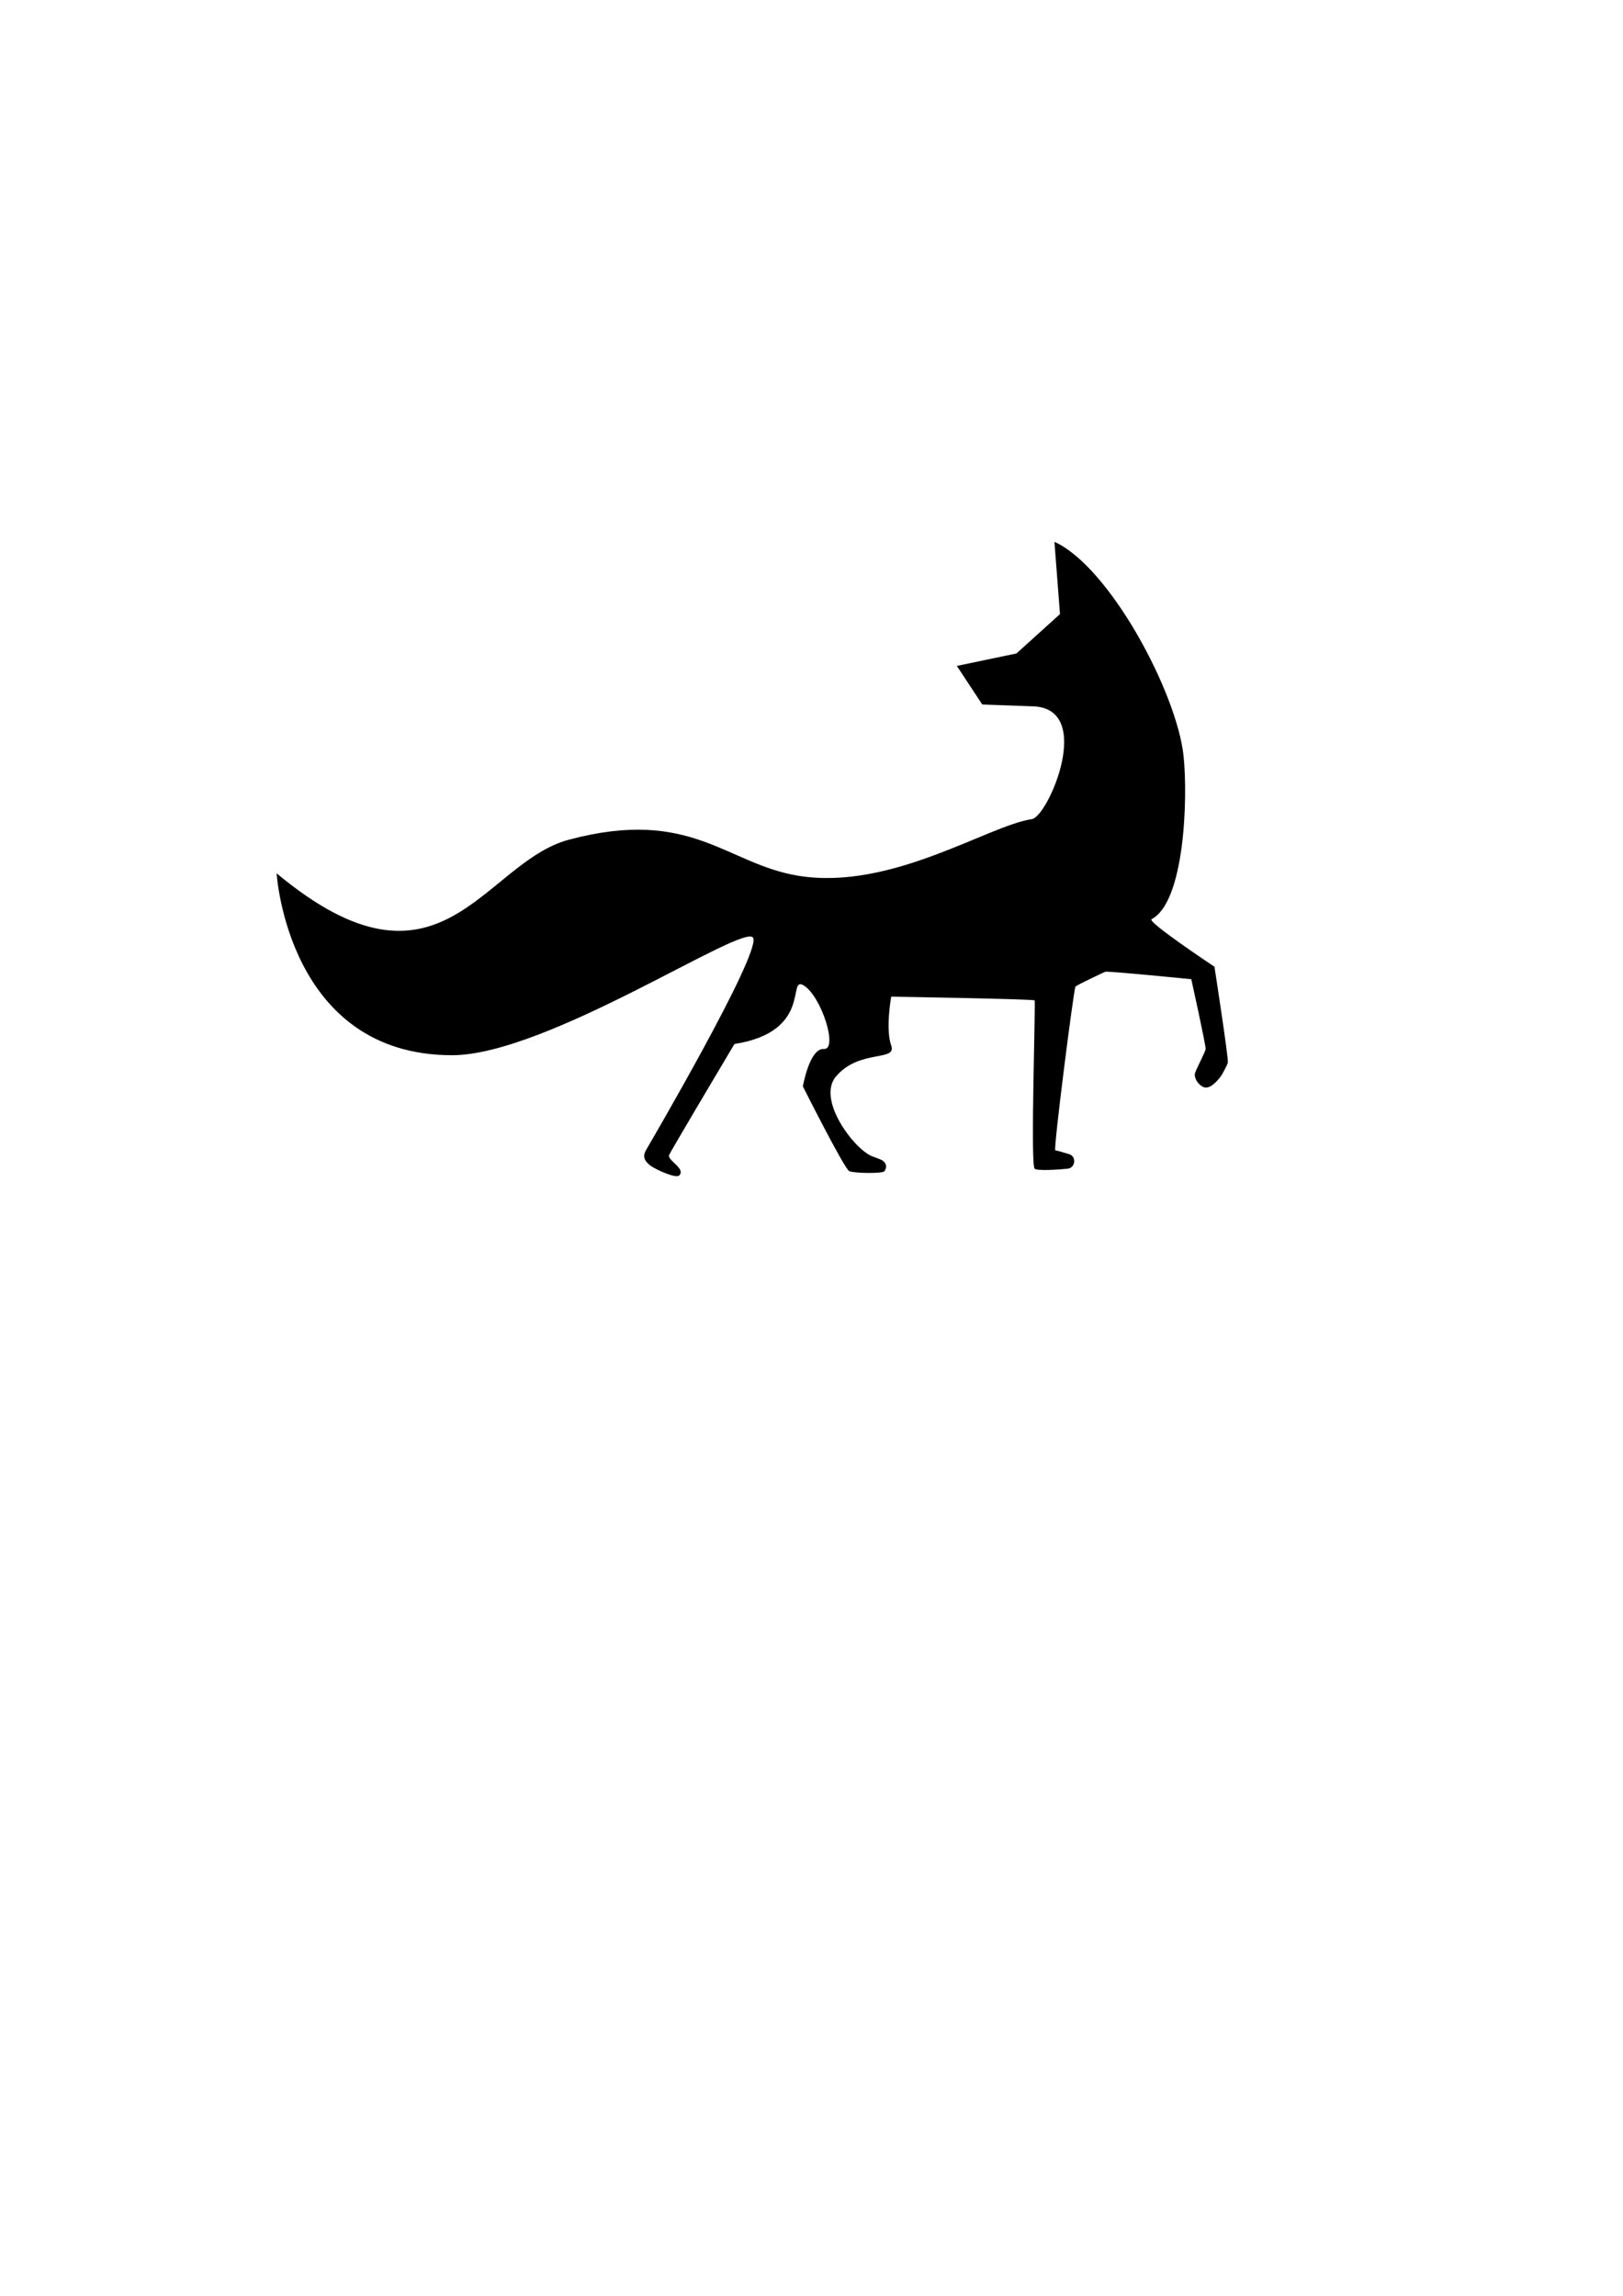 <?xml version="1.0" encoding="utf-8"?>
<!-- Generator: Adobe Illustrator 16.0.0, SVG Export Plug-In . SVG Version: 6.00 Build 0)  -->
<!DOCTYPE svg PUBLIC "-//W3C//DTD SVG 1.1//EN" "http://www.w3.org/Graphics/SVG/1.1/DTD/svg11.dtd">
<svg version="1.1" id="Layer_1" xmlns="http://www.w3.org/2000/svg" xmlns:xlink="http://www.w3.org/1999/xlink" x="0px" y="0px"
	 width="595.28px" height="841.89px" viewBox="0 0 595.28 841.89" enable-background="new 0 0 595.28 841.89" xml:space="preserve">
<path d="M386.745,198.693c20.246,9.144,44.938,55.367,47.369,78.599c1.605,15.54,0.394,53.462-11.75,59.785
	c-1.796,0.922,23.072,17.437,23.072,17.437s5.273,34.037,4.904,35.175c-0.336,1.139-2.145,4.523-2.77,5.276
	c-0.613,0.742-3.709,4.854-6.223,3.646c-2.461-1.221-3.203-3.579-3.132-4.687c0.062-1.104,3.866-8.062,3.989-9.255
	c0.127-1.167-5.264-25.588-5.264-25.588s-30.845-3.072-31.562-2.731c-0.74,0.337-10.339,4.79-10.932,5.471
	c-0.597,0.686-8.184,59.936-7.388,60.006c0.756,0.078,5.342,1.503,5.342,1.503c2.392,0.964,2.046,4.911-0.796,5.237
	c-2.862,0.311-11.176,0.909-12.128,0c-1.587-1.515,0.411-61.19,0-61.711c-0.434-0.521-52.605-1.372-52.605-1.372
	s-2.158,11.87,0,17.896c2.174,6.031-11.636,1.229-20.246,11.36c-7.105,8.374,6.361,26.272,12.98,29.166
	c1.435,0.611,3.533,1.214,4.225,1.769c1.717,1.348,1.195,2.806,0.586,3.795c-0.586,0.972-11.156,0.797-12.936,0
	c-1.789-0.818-17.003-31.075-17.003-31.075s2.411-14.062,7.694-13.726c5.303,0.355-0.798-19.1-7.277-23.231
	c-6.469-4.093,3.641,16.839-25.516,21.405c0,0-24.047,40.344-24.047,40.906c0,2.132,6.078,4.771,3.84,7.271
	c-1.219,1.326-8.604-2.19-10.293-3.358c-3.48-2.439-2.783-4.455-1.828-6.082c0.945-1.635,41.646-71.184,39.225-77.574
	c-2.416-6.39-75.265,42.953-110.467,42.953c-60.309,0-64.35-66.71-64.35-66.71c60.285,50.253,75.564-3.911,107.233-12.333
	c44.931-11.984,57.629,8.925,84.165,13.245c34.014,5.51,69.421-18.383,85.622-20.782c5.948-0.886,23.255-40.901,0.177-41.364
	c-18.379-0.658-18.379-0.658-18.379-0.658l-9.318-14.158l21.85-4.571l15.971-14.434L386.745,198.693z"/>
<g>
</g>
<g>
</g>
<g>
</g>
<g>
</g>
<g>
</g>
<g>
</g>
</svg>
